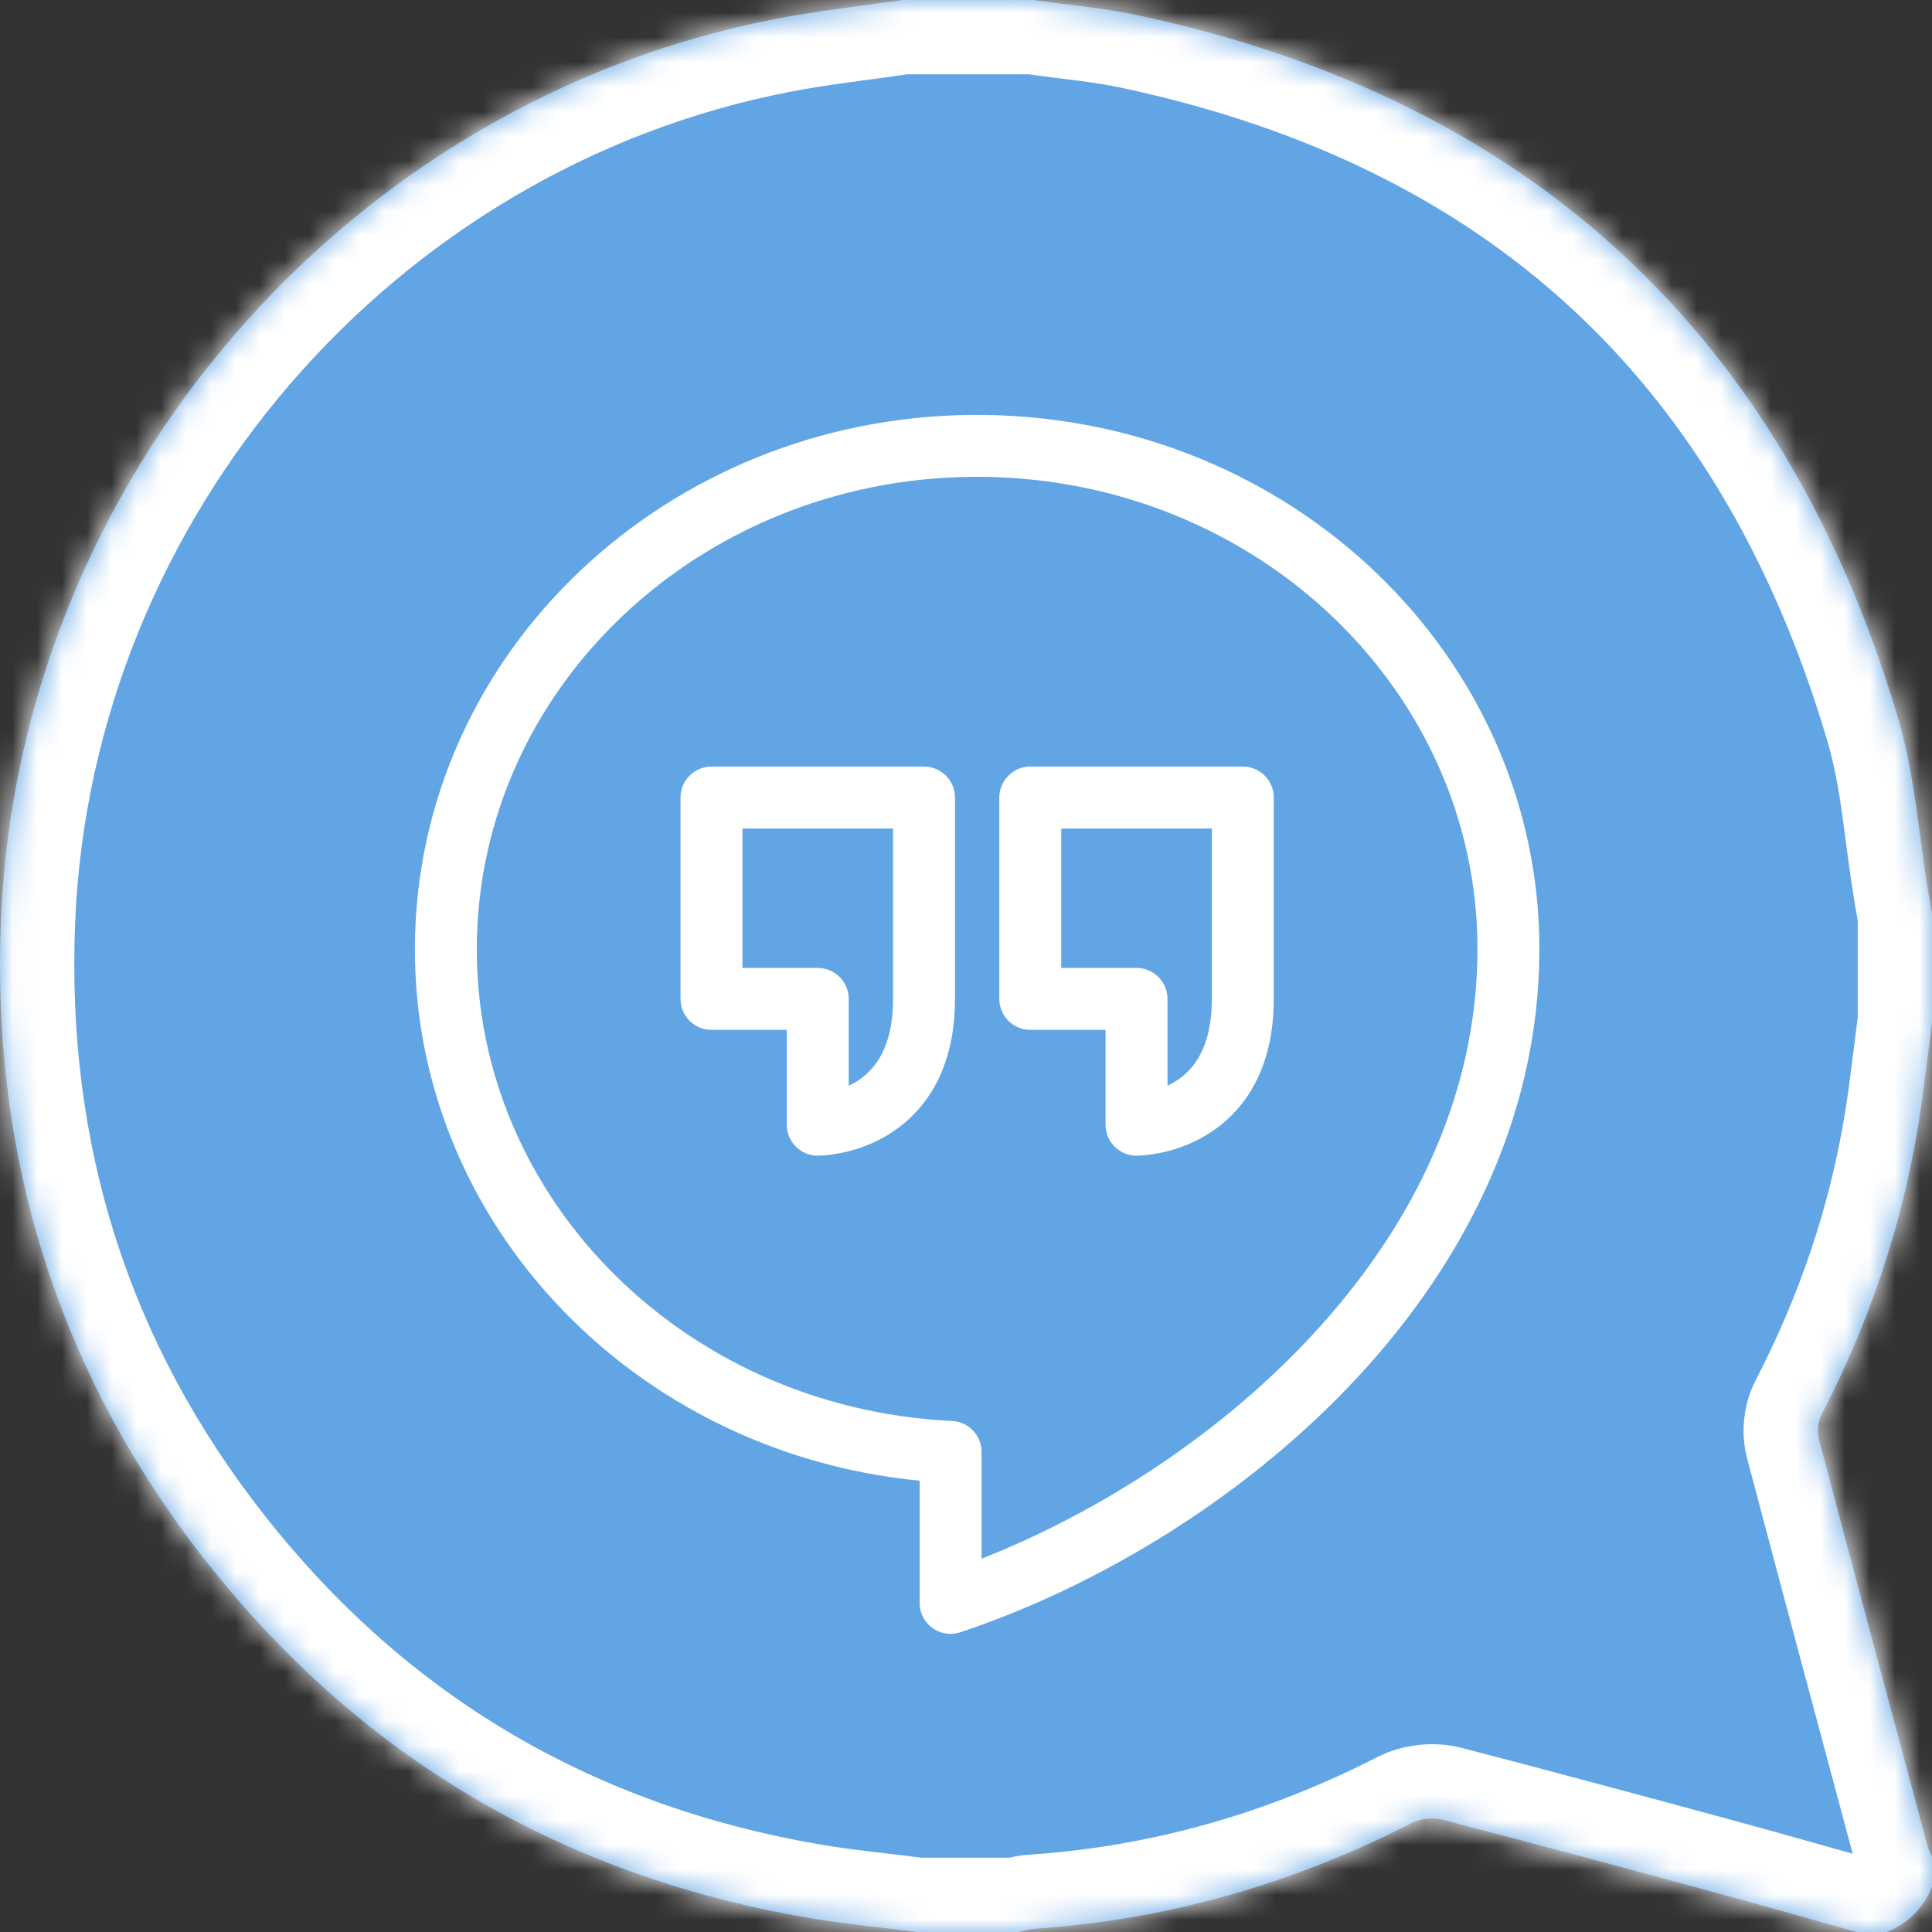 <svg width="78" height="78" viewBox="0 0 78 78" fill="none" xmlns="http://www.w3.org/2000/svg">
<rect x="0" y="0" width="78" height="78" fill="#333333" stroke="none"/>
<mask id="path-1-inside-1_5201_21316" fill="white">
<path d="M41.744 0C43.143 0.202 44.562 0.323 45.944 0.618C61.791 4.009 72.045 13.504 76.639 29.026C77.317 31.315 77.468 33.759 77.865 36.13C77.907 36.378 77.953 36.622 78 36.867V41.285C77.82 42.636 77.676 43.994 77.46 45.338V45.337C76.797 49.475 75.466 53.392 73.541 57.112C73.397 57.391 73.353 57.797 73.432 58.1C74.879 63.576 76.349 69.045 77.817 74.515C77.828 74.549 77.835 74.584 77.846 74.618C77.879 74.733 77.947 74.841 78 74.953V76.171C77.653 77.045 77.042 77.651 76.171 78H74.952C74.823 77.964 74.693 77.927 74.564 77.891C72.822 77.403 71.083 76.906 69.337 76.43C65.645 75.428 61.953 74.43 58.251 73.469C57.862 73.367 57.339 73.422 56.981 73.605C52.182 76.062 47.106 77.516 41.718 77.874C41.522 77.886 41.329 77.957 41.135 78H37.021C35.516 77.805 34.002 77.668 32.508 77.407C22.643 75.691 14.542 70.922 8.348 63.068C2.363 55.478 -0.357 46.764 0.037 37.117C0.766 19.407 13.92 4.136 31.308 0.764C32.995 0.437 34.711 0.251 36.413 0H41.744Z"/>
</mask>
<path d="M41.744 0C43.143 0.202 44.562 0.323 45.944 0.618C61.791 4.009 72.045 13.504 76.639 29.026C77.317 31.315 77.468 33.759 77.865 36.13C77.907 36.378 77.953 36.622 78 36.867V41.285C77.82 42.636 77.676 43.994 77.46 45.338V45.337C76.797 49.475 75.466 53.392 73.541 57.112C73.397 57.391 73.353 57.797 73.432 58.1C74.879 63.576 76.349 69.045 77.817 74.515C77.828 74.549 77.835 74.584 77.846 74.618C77.879 74.733 77.947 74.841 78 74.953V76.171C77.653 77.045 77.042 77.651 76.171 78H74.952C74.823 77.964 74.693 77.927 74.564 77.891C72.822 77.403 71.083 76.906 69.337 76.43C65.645 75.428 61.953 74.43 58.251 73.469C57.862 73.367 57.339 73.422 56.981 73.605C52.182 76.062 47.106 77.516 41.718 77.874C41.522 77.886 41.329 77.957 41.135 78H37.021C35.516 77.805 34.002 77.668 32.508 77.407C22.643 75.691 14.542 70.922 8.348 63.068C2.363 55.478 -0.357 46.764 0.037 37.117C0.766 19.407 13.92 4.136 31.308 0.764C32.995 0.437 34.711 0.251 36.413 0H41.744Z" fill="#62A5E5"/>
<path d="M41.744 0L42.173 -2.969L41.959 -3H41.744V0ZM45.944 0.618L46.572 -2.315L46.57 -2.316L45.944 0.618ZM76.639 29.026L73.763 29.878L73.763 29.878L76.639 29.026ZM77.865 36.13L74.906 36.626L74.907 36.63L77.865 36.13ZM78 36.867H81V36.586L80.947 36.309L78 36.867ZM78 41.285L80.974 41.681L81 41.484V41.285H78ZM77.46 45.338H74.46L80.422 45.814L77.46 45.338ZM77.46 45.337H80.46L74.498 44.862L77.46 45.337ZM73.541 57.112L70.876 55.734L70.875 55.735L73.541 57.112ZM73.432 58.1L70.531 58.862L70.532 58.866L73.432 58.1ZM77.817 74.515L74.92 75.292L74.933 75.341L74.947 75.389L77.817 74.515ZM77.846 74.618L80.729 73.79L80.722 73.767L80.715 73.743L77.846 74.618ZM78 74.953H81V74.286L80.717 73.682L78 74.953ZM78 76.171L80.789 77.276L81 76.744V76.171H78ZM76.171 78V81H76.749L77.286 80.785L76.171 78ZM74.952 78L74.147 80.89L74.542 81H74.952V78ZM74.564 77.891L73.755 80.779L73.759 80.781L74.564 77.891ZM69.337 76.43L70.125 73.535L70.122 73.534L69.337 76.43ZM58.251 73.469L57.492 76.371L57.497 76.373L58.251 73.469ZM56.981 73.605L55.619 70.931L55.614 70.934L56.981 73.605ZM41.718 77.874L41.903 80.868L41.91 80.868L41.917 80.867L41.718 77.874ZM41.135 78V81H41.465L41.787 80.928L41.135 78ZM37.021 78L36.637 80.975L36.828 81H37.021V78ZM32.508 77.407L33.024 74.452L33.023 74.452L32.508 77.407ZM8.348 63.068L5.993 64.926L5.993 64.926L8.348 63.068ZM0.037 37.117L-2.961 36.994L-2.961 36.995L0.037 37.117ZM31.308 0.764L30.739 -2.182L30.737 -2.181L31.308 0.764ZM36.413 0V-3H36.192L35.974 -2.968L36.413 0ZM41.744 0L41.315 2.969C42.955 3.206 44.057 3.283 45.318 3.552L45.944 0.618L46.57 -2.316C45.066 -2.636 43.331 -2.802 42.173 -2.969L41.744 0ZM45.944 0.618L45.316 3.552C52.798 5.153 58.81 8.158 63.474 12.475C68.137 16.791 71.594 22.55 73.763 29.878L76.639 29.026L79.516 28.175C77.091 19.98 73.124 13.231 67.549 8.071C61.975 2.912 54.937 -0.525 46.572 -2.315L45.944 0.618ZM76.639 29.026L73.763 29.878C74.376 31.949 74.435 33.817 74.906 36.626L77.865 36.13L80.824 35.634C80.5 33.702 80.258 30.68 79.516 28.174L76.639 29.026ZM77.865 36.13L74.907 36.63C74.955 36.913 75.007 37.187 75.052 37.425L78 36.867L80.947 36.309C80.9 36.057 80.859 35.843 80.823 35.63L77.865 36.13ZM78 36.867H75V41.285H78H81V36.867H78ZM78 41.285L75.026 40.889C74.831 42.352 74.706 43.565 74.498 44.862L77.46 45.338L80.422 45.814C80.645 44.423 80.808 42.921 80.974 41.681L78 41.285ZM77.46 45.338H80.46V45.337H77.46H74.46V45.338H77.46ZM77.46 45.337L74.498 44.862C73.888 48.667 72.664 52.28 70.876 55.734L73.541 57.112L76.205 58.491C78.268 54.504 79.706 50.283 80.422 45.811L77.46 45.337ZM73.541 57.112L70.875 55.735C70.389 56.677 70.264 57.846 70.531 58.862L73.432 58.1L76.334 57.337C76.405 57.607 76.398 57.808 76.385 57.923C76.373 58.038 76.336 58.238 76.206 58.489L73.541 57.112ZM73.432 58.1L70.532 58.866C71.981 64.349 73.452 69.824 74.92 75.292L77.817 74.515L80.715 73.737C79.246 68.265 77.778 62.802 76.333 57.333L73.432 58.1ZM77.817 74.515L74.947 75.389C74.938 75.357 74.931 75.333 74.928 75.322C74.925 75.312 74.924 75.305 74.927 75.316C74.928 75.323 74.934 75.347 74.942 75.374C74.949 75.403 74.961 75.444 74.976 75.493L77.846 74.618L80.715 73.743C80.725 73.775 80.731 73.799 80.734 73.811C80.737 73.821 80.739 73.828 80.736 73.816C80.734 73.811 80.728 73.786 80.721 73.759C80.713 73.731 80.702 73.689 80.687 73.641L77.817 74.515ZM77.846 74.618L74.962 75.446C75.057 75.778 75.184 76.033 75.236 76.137C75.26 76.185 75.294 76.249 75.295 76.25C75.304 76.269 75.296 76.253 75.282 76.224L78 74.953L80.717 73.682C80.697 73.638 80.677 73.599 80.662 73.568C80.646 73.536 80.632 73.509 80.622 73.489C80.617 73.479 80.612 73.47 80.608 73.463C80.604 73.455 80.602 73.451 80.599 73.446C80.594 73.436 80.593 73.435 80.594 73.437C80.596 73.44 80.614 73.475 80.637 73.53C80.661 73.585 80.696 73.674 80.729 73.79L77.846 74.618ZM78 74.953H75V76.171H78H81V74.953H78ZM78 76.171L75.211 75.066C75.192 75.113 75.177 75.138 75.171 75.148C75.167 75.154 75.165 75.157 75.164 75.158C75.163 75.158 75.163 75.159 75.163 75.159C75.163 75.159 75.163 75.159 75.163 75.159C75.163 75.159 75.163 75.159 75.162 75.159C75.162 75.159 75.162 75.16 75.161 75.161C75.159 75.162 75.155 75.165 75.148 75.169C75.135 75.178 75.107 75.194 75.056 75.215L76.171 78L77.286 80.785C78.91 80.135 80.134 78.927 80.789 77.276L78 76.171ZM76.171 78V75H74.952V78V81H76.171V78ZM74.952 78L75.757 75.11C75.701 75.094 75.643 75.078 75.577 75.059C75.514 75.041 75.442 75.021 75.369 75.001L74.564 77.891L73.759 80.781C73.815 80.796 73.873 80.813 73.939 80.831C74.002 80.849 74.074 80.87 74.147 80.89L74.952 78ZM74.564 77.891L75.373 75.002C73.653 74.52 71.885 74.015 70.125 73.535L69.337 76.43L68.548 79.324C70.281 79.796 71.992 80.286 73.755 80.779L74.564 77.891ZM69.337 76.43L70.122 73.534C66.431 72.533 62.724 71.53 59.004 70.565L58.251 73.469L57.497 76.373C61.181 77.329 64.859 78.324 68.551 79.325L69.337 76.43ZM58.251 73.469L59.01 70.566C57.918 70.281 56.639 70.412 55.619 70.931L56.981 73.605L58.343 76.278C58.133 76.385 57.984 76.407 57.922 76.413C57.859 76.42 57.714 76.429 57.492 76.371L58.251 73.469ZM56.981 73.605L55.614 70.934C51.161 73.214 46.481 74.551 41.52 74.881L41.718 77.874L41.917 80.867C47.73 80.481 53.202 78.91 58.348 76.275L56.981 73.605ZM41.718 77.874L41.534 74.88C41.155 74.903 40.844 74.978 40.691 75.017C40.619 75.035 40.531 75.059 40.51 75.064C40.471 75.075 40.469 75.075 40.482 75.072L41.135 78L41.787 80.928C41.897 80.904 41.993 80.879 42.051 80.863C42.066 80.859 42.08 80.855 42.093 80.852C42.105 80.849 42.115 80.846 42.125 80.843C42.144 80.838 42.155 80.835 42.161 80.834C42.176 80.83 42.155 80.836 42.116 80.843C42.075 80.85 42.001 80.862 41.903 80.868L41.718 77.874ZM41.135 78V75H37.021V78V81H41.135V78ZM37.021 78L37.406 75.025C35.745 74.81 34.436 74.698 33.024 74.452L32.508 77.407L31.993 80.363C33.568 80.637 35.287 80.801 36.637 80.975L37.021 78ZM32.508 77.407L33.023 74.452C23.873 72.859 16.433 68.475 10.704 61.211L8.348 63.068L5.993 64.926C12.652 73.37 21.413 78.522 31.994 80.363L32.508 77.407ZM8.348 63.068L10.704 61.211C5.176 54.2 2.668 46.194 3.034 37.24L0.037 37.117L-2.961 36.995C-3.383 47.334 -0.45 56.755 5.993 64.926L8.348 63.068ZM0.037 37.117L3.034 37.24C3.706 20.921 15.854 6.817 31.88 3.709L31.308 0.764L30.737 -2.181C11.986 1.455 -2.175 17.892 -2.961 36.994L0.037 37.117ZM31.308 0.764L31.878 3.709C33.484 3.399 34.99 3.243 36.851 2.968L36.413 0L35.974 -2.968C34.433 -2.74 32.506 -2.524 30.739 -2.182L31.308 0.764ZM36.413 0V3H41.744V0V-3H36.413V0Z" fill="white" mask="url(#path-1-inside-1_5201_21316)"/>
<path fill-rule="evenodd" clip-rule="evenodd" d="M60.9 38.296C60.885 27.208 51.492 18.178 39.79 18.003C28.088 17.827 18.397 26.57 18.012 37.652C17.627 48.733 26.689 58.062 38.378 58.617V64.713C48.673 61.279 60.9 51.504 60.9 38.296ZM28.725 32.199V40.328H33.015V45.408C33.015 45.408 37.305 45.408 37.305 40.328V32.199H28.725ZM41.595 32.199V40.328H45.885V45.408C45.885 45.408 50.175 45.408 50.175 40.328V32.199H41.595Z" stroke="white" stroke-width="2.5" stroke-linecap="round" stroke-linejoin="round"/>
</svg>
